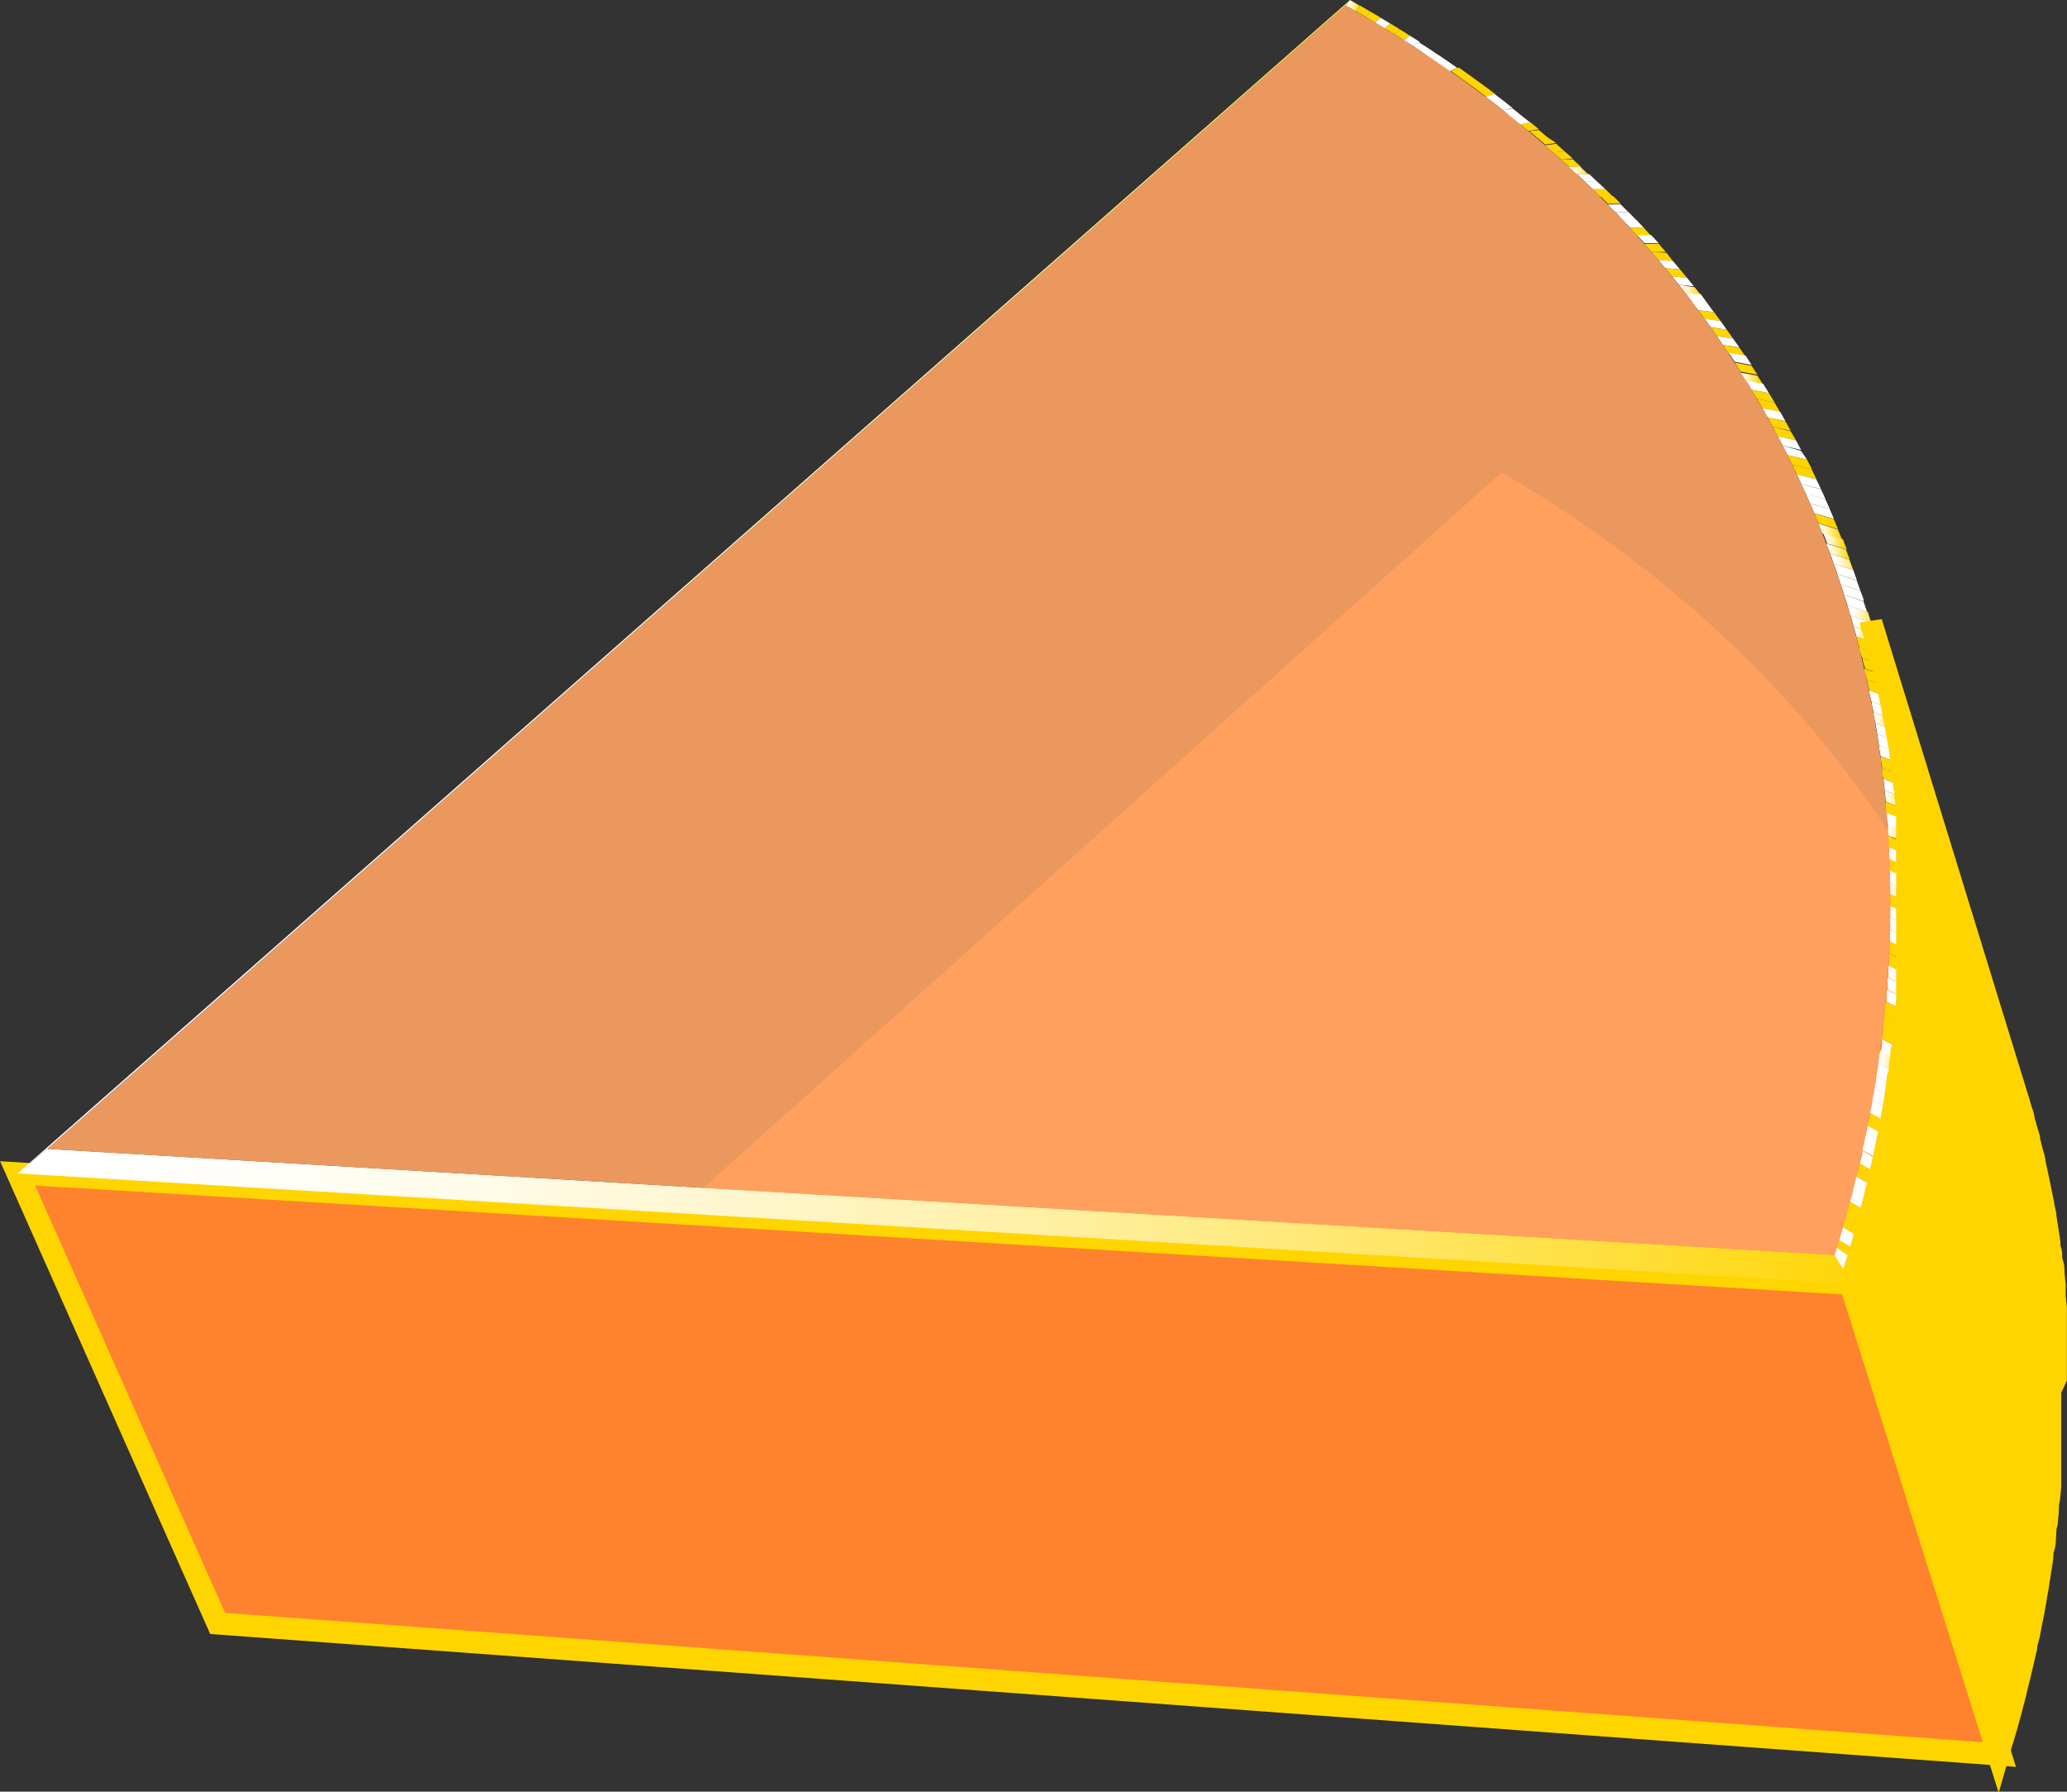 <svg xmlns="http://www.w3.org/2000/svg" xmlns:xlink="http://www.w3.org/1999/xlink" viewBox="0 0 105.43 91.37"><rect x="0" y="0" width="105.43" height="91.37" fill="#333333" stroke="none"/><defs><style>.cls-1,.cls-2{fill:#ff822e;}.cls-130,.cls-2{stroke:#ffd500;stroke-width:1.13px;}.cls-3{fill:url(#linear-gradient);}.cls-4{fill:url(#linear-gradient-2);}.cls-5{fill:url(#linear-gradient-3);}.cls-6{fill:url(#linear-gradient-4);}.cls-7{fill:url(#linear-gradient-5);}.cls-8{fill:url(#linear-gradient-6);}.cls-9{fill:url(#linear-gradient-7);}.cls-10{fill:url(#linear-gradient-8);}.cls-11{fill:url(#linear-gradient-9);}.cls-12{fill:url(#linear-gradient-10);}.cls-13{fill:url(#linear-gradient-11);}.cls-14{fill:url(#linear-gradient-12);}.cls-15{fill:url(#linear-gradient-13);}.cls-16{fill:url(#linear-gradient-14);}.cls-17{fill:url(#linear-gradient-15);}.cls-18{fill:url(#linear-gradient-16);}.cls-19{fill:url(#linear-gradient-17);}.cls-20{fill:url(#linear-gradient-18);}.cls-21{fill:url(#linear-gradient-19);}.cls-22{fill:url(#linear-gradient-20);}.cls-23{fill:url(#linear-gradient-21);}.cls-24{fill:url(#linear-gradient-22);}.cls-25{fill:url(#linear-gradient-23);}.cls-26{fill:url(#linear-gradient-24);}.cls-27{fill:url(#linear-gradient-25);}.cls-28{fill:url(#linear-gradient-26);}.cls-29{fill:url(#linear-gradient-27);}.cls-30{fill:url(#linear-gradient-28);}.cls-31{fill:url(#linear-gradient-29);}.cls-32{fill:url(#linear-gradient-30);}.cls-33{fill:url(#linear-gradient-31);}.cls-34{fill:url(#linear-gradient-32);}.cls-35{fill:url(#linear-gradient-33);}.cls-36{fill:url(#linear-gradient-34);}.cls-37{fill:url(#linear-gradient-35);}.cls-38{fill:url(#linear-gradient-36);}.cls-39{fill:url(#linear-gradient-37);}.cls-40{fill:url(#linear-gradient-38);}.cls-41{fill:url(#linear-gradient-39);}.cls-42{fill:url(#linear-gradient-40);}.cls-43{fill:url(#linear-gradient-41);}.cls-44{fill:url(#linear-gradient-42);}.cls-45{fill:url(#linear-gradient-43);}.cls-46{fill:url(#linear-gradient-44);}.cls-47{fill:url(#linear-gradient-45);}.cls-48{fill:url(#linear-gradient-46);}.cls-49{fill:url(#linear-gradient-47);}.cls-50{fill:url(#linear-gradient-48);}.cls-51{fill:url(#linear-gradient-49);}.cls-52{fill:url(#linear-gradient-50);}.cls-53{fill:url(#linear-gradient-51);}.cls-54{fill:url(#linear-gradient-52);}.cls-55{fill:url(#linear-gradient-53);}.cls-56{fill:url(#linear-gradient-54);}.cls-57{fill:url(#linear-gradient-55);}.cls-58{fill:url(#linear-gradient-56);}.cls-59{fill:url(#linear-gradient-57);}.cls-60{fill:url(#linear-gradient-58);}.cls-61{fill:url(#linear-gradient-59);}.cls-62{fill:url(#linear-gradient-60);}.cls-63{fill:url(#linear-gradient-61);}.cls-64{fill:url(#linear-gradient-62);}.cls-65{fill:url(#linear-gradient-63);}.cls-66{fill:url(#linear-gradient-64);}.cls-67{fill:url(#linear-gradient-65);}.cls-68{fill:url(#linear-gradient-66);}.cls-69{fill:url(#linear-gradient-67);}.cls-70{fill:url(#linear-gradient-68);}.cls-71{fill:url(#linear-gradient-69);}.cls-72{fill:url(#linear-gradient-70);}.cls-73{fill:url(#linear-gradient-71);}.cls-74{fill:url(#linear-gradient-72);}.cls-75{fill:url(#linear-gradient-73);}.cls-76{fill:url(#linear-gradient-74);}.cls-77{fill:url(#linear-gradient-75);}.cls-78{fill:url(#linear-gradient-76);}.cls-79{fill:url(#linear-gradient-77);}.cls-80{fill:url(#linear-gradient-78);}.cls-81{fill:url(#linear-gradient-79);}.cls-82{fill:url(#linear-gradient-80);}.cls-83{fill:url(#linear-gradient-81);}.cls-84{fill:url(#linear-gradient-82);}.cls-85{fill:url(#linear-gradient-83);}.cls-86{fill:url(#linear-gradient-84);}.cls-87{fill:url(#linear-gradient-85);}.cls-88{fill:url(#linear-gradient-86);}.cls-89{fill:url(#linear-gradient-87);}.cls-90{fill:url(#linear-gradient-88);}.cls-91{fill:url(#linear-gradient-89);}.cls-92{fill:url(#linear-gradient-90);}.cls-93{fill:url(#linear-gradient-91);}.cls-94{fill:url(#linear-gradient-92);}.cls-95{fill:url(#linear-gradient-93);}.cls-96{fill:url(#linear-gradient-94);}.cls-97{fill:url(#linear-gradient-95);}.cls-98{fill:url(#linear-gradient-96);}.cls-99{fill:url(#linear-gradient-97);}.cls-100{fill:url(#linear-gradient-98);}.cls-101{fill:url(#linear-gradient-99);}.cls-102{fill:url(#linear-gradient-100);}.cls-103{fill:url(#linear-gradient-101);}.cls-104{fill:url(#linear-gradient-102);}.cls-105{fill:url(#linear-gradient-103);}.cls-106{fill:url(#linear-gradient-104);}.cls-107{fill:url(#linear-gradient-105);}.cls-108{fill:url(#linear-gradient-106);}.cls-109{fill:url(#linear-gradient-107);}.cls-110{fill:url(#linear-gradient-108);}.cls-111{fill:url(#linear-gradient-109);}.cls-112{fill:url(#linear-gradient-110);}.cls-113{fill:url(#linear-gradient-111);}.cls-114{fill:url(#linear-gradient-112);}.cls-115{fill:url(#linear-gradient-113);}.cls-116{fill:url(#linear-gradient-114);}.cls-117{fill:url(#linear-gradient-115);}.cls-118{fill:url(#linear-gradient-116);}.cls-119{fill:url(#linear-gradient-117);}.cls-120{fill:url(#linear-gradient-118);}.cls-121{fill:url(#linear-gradient-119);}.cls-122{fill:url(#linear-gradient-120);}.cls-123{fill:url(#linear-gradient-121);}.cls-124{fill:url(#linear-gradient-122);}.cls-125{fill:url(#linear-gradient-123);}.cls-126{fill:url(#linear-gradient-124);}.cls-127{fill:url(#linear-gradient-125);}.cls-128{fill:url(#linear-gradient-126);}.cls-129{fill:#ffa364;opacity:0.9;isolation:isolate;}.cls-130{fill:url(#linear-gradient-127);}</style><linearGradient id="linear-gradient" x1="-4745.9" y1="1578.83" x2="-4744.9" y2="1578.83" gradientTransform="matrix(67.96, 0, 0, -59.84, 322541.88, 94501.08)" gradientUnits="userSpaceOnUse"><stop offset="0" stop-color="#fff"/><stop offset="0.09" stop-color="#fffef9"/><stop offset="0.22" stop-color="#fffbe8"/><stop offset="0.36" stop-color="#fff6cd"/><stop offset="0.52" stop-color="#fff0a6"/><stop offset="0.68" stop-color="#ffe875"/><stop offset="0.85" stop-color="#ffde3a"/><stop offset="1" stop-color="#ffd500"/></linearGradient><linearGradient id="linear-gradient-2" x1="-455.96" y1="4000.65" x2="-454.96" y2="4000.65" gradientTransform="matrix(0.73, 0, 0, -0.56, 401.49, 2256.51)" xlink:href="#linear-gradient"/><linearGradient id="linear-gradient-3" x1="-554.47" y1="4013.42" x2="-553.47" y2="4013.42" gradientTransform="matrix(0.75, 0, 0, -0.56, 483.31, 2252.24)" xlink:href="#linear-gradient"/><linearGradient id="linear-gradient-4" x1="-621.95" y1="4058.06" x2="-620.95" y2="4058.06" gradientTransform="matrix(0.76, 0, 0, -0.55, 541.72, 2236.96)" xlink:href="#linear-gradient"/><linearGradient id="linear-gradient-5" x1="-702.2" y1="4072" x2="-701.2" y2="4072" gradientTransform="matrix(0.77, 0, 0, -0.55, 613.59, 2232.52)" xlink:href="#linear-gradient"/><linearGradient id="linear-gradient-6" x1="-770.71" y1="4099.19" x2="-769.71" y2="4099.19" gradientTransform="matrix(0.79, 0, 0, -0.54, 677.27, 2223.7)" xlink:href="#linear-gradient"/><linearGradient id="linear-gradient-7" x1="-830.31" y1="4128.16" x2="-829.31" y2="4128.16" gradientTransform="matrix(0.8, 0, 0, -0.54, 734.5, 2214.51)" xlink:href="#linear-gradient"/><linearGradient id="linear-gradient-8" x1="-894.05" y1="4157.18" x2="-893.05" y2="4157.18" gradientTransform="matrix(0.81, 0, 0, -0.53, 797.58, 2205.52)" xlink:href="#linear-gradient"/><linearGradient id="linear-gradient-9" x1="-2377.92" y1="3197.3" x2="-2376.92" y2="3197.3" gradientTransform="matrix(1.31, 0, 0, -0.84, 3189.62, 2688.18)" xlink:href="#linear-gradient"/><linearGradient id="linear-gradient-10" x1="-2415.98" y1="3206.9" x2="-2414.98" y2="3206.9" gradientTransform="matrix(1.33, 0, 0, -0.84, 3291.19, 2681.23)" xlink:href="#linear-gradient"/><linearGradient id="linear-gradient-11" x1="-3402.23" y1="2473.13" x2="-3401.23" y2="2473.13" gradientTransform="matrix(2.28, 0, 0, -1.5, 7820.76, 3721.44)" xlink:href="#linear-gradient"/><linearGradient id="linear-gradient-12" x1="-2485.12" y1="3227.18" x2="-2484.12" y2="3227.18" gradientTransform="matrix(1.37, 0, 0, -0.82, 3485.24, 2667.48)" xlink:href="#linear-gradient"/><linearGradient id="linear-gradient-13" x1="-2505.07" y1="3243.66" x2="-2504.07" y2="3243.66" gradientTransform="matrix(1.38, 0, 0, -0.82, 3543.46, 2655.65)" xlink:href="#linear-gradient"/><linearGradient id="linear-gradient-14" x1="-1484.78" y1="4566.25" x2="-1483.78" y2="4566.25" gradientTransform="matrix(0.96, 0, 0, -0.46, 1498.52, 2097.83)" xlink:href="#linear-gradient"/><linearGradient id="linear-gradient-15" x1="-1515.29" y1="4599.51" x2="-1514.29" y2="4599.51" gradientTransform="matrix(0.97, 0, 0, -0.45, 1541.65, 2090.41)" xlink:href="#linear-gradient"/><linearGradient id="linear-gradient-16" x1="-1555.79" y1="4633.52" x2="-1554.79" y2="4633.52" gradientTransform="matrix(0.98, 0, 0, -0.45, 1599.99, 2082.99)" xlink:href="#linear-gradient"/><linearGradient id="linear-gradient-17" x1="-1581.83" y1="4668.29" x2="-1580.83" y2="4668.29" gradientTransform="matrix(0.99, 0, 0, -0.44, 1638.44, 2075.57)" xlink:href="#linear-gradient"/><linearGradient id="linear-gradient-18" x1="-1617.22" y1="4725.94" x2="-1616.22" y2="4725.94" gradientTransform="matrix(1, 0, 0, -0.43, 1691.5, 2063.41)" xlink:href="#linear-gradient"/><linearGradient id="linear-gradient-19" x1="-1648.78" y1="4755.58" x2="-1647.78" y2="4755.58" gradientTransform="matrix(1.01, 0, 0, -0.43, 1739.89, 2057.52)" xlink:href="#linear-gradient"/><linearGradient id="linear-gradient-20" x1="-1658.28" y1="4799.69" x2="-1657.28" y2="4799.69" gradientTransform="matrix(1.01, 0, 0, -0.43, 1754.92, 2048.78)" xlink:href="#linear-gradient"/><linearGradient id="linear-gradient-21" x1="-1698.29" y1="4838.34" x2="-1697.29" y2="4838.34" gradientTransform="matrix(1.02, 0, 0, -0.42, 1817.92, 2041.38)" xlink:href="#linear-gradient"/><linearGradient id="linear-gradient-22" x1="-1731.17" y1="4878.9" x2="-1730.17" y2="4878.9" gradientTransform="matrix(1.03, 0, 0, -0.41, 1870.97, 2033.78)" xlink:href="#linear-gradient"/><linearGradient id="linear-gradient-23" x1="-1743.05" y1="4885.76" x2="-1742.05" y2="4885.76" gradientTransform="matrix(1.04, 0, 0, -0.41, 1890.67, 2032.84)" xlink:href="#linear-gradient"/><linearGradient id="linear-gradient-24" x1="-1766.18" y1="4951.84" x2="-1765.18" y2="4951.84" gradientTransform="matrix(1.05, 0, 0, -0.41, 1929.09, 2020.7)" xlink:href="#linear-gradient"/><linearGradient id="linear-gradient-25" x1="-1788.96" y1="5002.62" x2="-1787.96" y2="5002.62" gradientTransform="matrix(1.05, 0, 0, -0.4, 1967.5, 2011.79)" xlink:href="#linear-gradient"/><linearGradient id="linear-gradient-26" x1="-1814.48" y1="4910.48" x2="-1813.48" y2="4910.48" gradientTransform="matrix(1.06, 0, 0, -0.41, 2011.17, 2029.29)" xlink:href="#linear-gradient"/><linearGradient id="linear-gradient-27" x1="-1839.24" y1="4830.73" x2="-1838.24" y2="4830.73" gradientTransform="matrix(1.07, 0, 0, -0.42, 2054.26, 2045.27)" xlink:href="#linear-gradient"/><linearGradient id="linear-gradient-28" x1="-1850.63" y1="4740.24" x2="-1849.63" y2="4740.24" gradientTransform="matrix(1.08, 0, 0, -0.43, 2074.52, 2064.29)" xlink:href="#linear-gradient"/><linearGradient id="linear-gradient-29" x1="-1872.17" y1="4654.63" x2="-1871.17" y2="4654.63" gradientTransform="matrix(1.08, 0, 0, -0.44, 2112.91, 2083.31)" xlink:href="#linear-gradient"/><linearGradient id="linear-gradient-30" x1="-1885.91" y1="4572.69" x2="-1884.91" y2="4572.69" gradientTransform="matrix(1.09, 0, 0, -0.46, 2137.85, 2102.52)" xlink:href="#linear-gradient"/><linearGradient id="linear-gradient-31" x1="-1909.5" y1="4489.62" x2="-1908.5" y2="4489.62" gradientTransform="matrix(1.1, 0, 0, -0.47, 2180.91, 2123.07)" xlink:href="#linear-gradient"/><linearGradient id="linear-gradient-32" x1="-1925.12" y1="4416.8" x2="-1924.12" y2="4416.8" gradientTransform="matrix(1.1, 0, 0, -0.48, 2209.93, 2142.1)" xlink:href="#linear-gradient"/><linearGradient id="linear-gradient-33" x1="-1937.75" y1="4352.34" x2="-1936.75" y2="4352.34" gradientTransform="matrix(1.11, 0, 0, -0.49, 2233.68, 2159.81)" xlink:href="#linear-gradient"/><linearGradient id="linear-gradient-34" x1="-1950.89" y1="4292.04" x2="-1949.89" y2="4292.04" gradientTransform="matrix(1.11, 0, 0, -0.5, 2258.6, 2177.14)" xlink:href="#linear-gradient"/><linearGradient id="linear-gradient-35" x1="-1966.06" y1="4227.96" x2="-1965.06" y2="4227.96" gradientTransform="matrix(1.12, 0, 0, -0.52, 2287.61, 2196.37)" xlink:href="#linear-gradient"/><linearGradient id="linear-gradient-36" x1="-1996.23" y1="4152.4" x2="-1995.23" y2="4152.4" gradientTransform="matrix(1.13, 0, 0, -0.53, 2345.86, 2220.17)" xlink:href="#linear-gradient"/><linearGradient id="linear-gradient-37" x1="-1996.23" y1="4132.85" x2="-1995.23" y2="4132.85" gradientTransform="matrix(1.13, 0, 0, -0.54, 2346.19, 2226.87)" xlink:href="#linear-gradient"/><linearGradient id="linear-gradient-38" x1="-2010.93" y1="4058.06" x2="-2009.93" y2="4058.06" gradientTransform="matrix(1.14, 0, 0, -0.55, 2375.18, 2252.19)" xlink:href="#linear-gradient"/><linearGradient id="linear-gradient-39" x1="-2020.45" y1="4004.89" x2="-2019.45" y2="4004.89" gradientTransform="matrix(1.14, 0, 0, -0.56, 2394.23, 2271.24)" xlink:href="#linear-gradient"/><linearGradient id="linear-gradient-40" x1="-2032.54" y1="3958.01" x2="-2031.54" y2="3958.01" gradientTransform="matrix(1.15, 0, 0, -0.57, 2418.53, 2288.78)" xlink:href="#linear-gradient"/><linearGradient id="linear-gradient-41" x1="-2044.53" y1="3916.84" x2="-2043.53" y2="3916.84" gradientTransform="matrix(1.15, 0, 0, -0.58, 2442.82, 2304.81)" xlink:href="#linear-gradient"/><linearGradient id="linear-gradient-42" x1="-2051.79" y1="3868.97" x2="-2050.79" y2="3868.97" gradientTransform="matrix(1.16, 0, 0, -0.6, 2457.76, 2324.06)" xlink:href="#linear-gradient"/><linearGradient id="linear-gradient-43" x1="-2073.06" y1="3823.46" x2="-2072.06" y2="3823.46" gradientTransform="matrix(1.16, 0, 0, -0.61, 2501.35, 2343.13)" xlink:href="#linear-gradient"/><linearGradient id="linear-gradient-44" x1="-2075.34" y1="3779.7" x2="-2074.34" y2="3779.7" gradientTransform="matrix(1.17, 0, 0, -0.62, 2506.33, 2362.2)" xlink:href="#linear-gradient"/><linearGradient id="linear-gradient-45" x1="-2086.68" y1="3747.77" x2="-2085.68" y2="3747.77" gradientTransform="matrix(1.17, 0, 0, -0.63, 2530.02, 2376.72)" xlink:href="#linear-gradient"/><linearGradient id="linear-gradient-46" x1="-2091.47" y1="3703.59" x2="-2090.47" y2="3703.59" gradientTransform="matrix(1.17, 0, 0, -0.64, 2540.26, 2397.31)" xlink:href="#linear-gradient"/><linearGradient id="linear-gradient-47" x1="-2105.19" y1="3663.9" x2="-2104.19" y2="3663.9" gradientTransform="matrix(1.18, 0, 0, -0.65, 2569.2, 2416.59)" xlink:href="#linear-gradient"/><linearGradient id="linear-gradient-48" x1="-2107.41" y1="3632.51" x2="-2106.41" y2="3632.51" gradientTransform="matrix(1.18, 0, 0, -0.66, 2574.16, 2432.44)" xlink:href="#linear-gradient"/><linearGradient id="linear-gradient-49" x1="-2118.76" y1="3604.63" x2="-2117.76" y2="3604.63" gradientTransform="matrix(1.18, 0, 0, -0.67, 2598.42, 2446.97)" xlink:href="#linear-gradient"/><linearGradient id="linear-gradient-50" x1="-2125.36" y1="3565.62" x2="-2124.36" y2="3565.62" gradientTransform="matrix(1.19, 0, 0, -0.69, 2612.73, 2467.77)" xlink:href="#linear-gradient"/><linearGradient id="linear-gradient-51" x1="-2127.83" y1="3536.72" x2="-2126.83" y2="3536.72" gradientTransform="matrix(1.19, 0, 0, -0.7, 2618.25, 2483.83)" xlink:href="#linear-gradient"/><linearGradient id="linear-gradient-52" x1="-2141.18" y1="3500.57" x2="-2140.18" y2="3500.57" gradientTransform="matrix(1.19, 0, 0, -0.71, 2647.18, 2504.44)" xlink:href="#linear-gradient"/><linearGradient id="linear-gradient-53" x1="-2143.34" y1="3470.56" x2="-2142.34" y2="3470.56" gradientTransform="matrix(1.19, 0, 0, -0.72, 2652.11, 2522.21)" xlink:href="#linear-gradient"/><linearGradient id="linear-gradient-54" x1="-2147.67" y1="3447.16" x2="-2146.67" y2="3447.16" gradientTransform="matrix(1.2, 0, 0, -0.73, 2661.72, 2536.57)" xlink:href="#linear-gradient"/><linearGradient id="linear-gradient-55" x1="-2150.09" y1="3419.08" x2="-2149.09" y2="3419.08" gradientTransform="matrix(1.2, 0, 0, -0.74, 2667.22, 2554.15)" xlink:href="#linear-gradient"/><linearGradient id="linear-gradient-56" x1="-2158.68" y1="3391.82" x2="-2157.68" y2="3391.82" gradientTransform="matrix(1.2, 0, 0, -0.75, 2686.18, 2571.74)" xlink:href="#linear-gradient"/><linearGradient id="linear-gradient-57" x1="-2161.09" y1="3363.03" x2="-2160.09" y2="3363.03" gradientTransform="matrix(1.2, 0, 0, -0.76, 2691.68, 2590.86)" xlink:href="#linear-gradient"/><linearGradient id="linear-gradient-58" x1="-2163.22" y1="3344.15" x2="-2162.22" y2="3344.15" gradientTransform="matrix(1.2, 0, 0, -0.77, 2696.58, 2603.89)" xlink:href="#linear-gradient"/><linearGradient id="linear-gradient-59" x1="-2165.35" y1="3323.44" x2="-2164.35" y2="3323.44" gradientTransform="matrix(1.2, 0, 0, -0.78, 2701.48, 2618.45)" xlink:href="#linear-gradient"/><linearGradient id="linear-gradient-60" x1="-2174.11" y1="3292.45" x2="-2173.11" y2="3292.45" gradientTransform="matrix(1.21, 0, 0, -0.79, 2721, 2640.61)" xlink:href="#linear-gradient"/><linearGradient id="linear-gradient-61" x1="-2154.39" y1="3268.49" x2="-2153.39" y2="3268.49" gradientTransform="matrix(1.2, 0, 0, -0.81, 2677.92, 2658.41)" xlink:href="#linear-gradient"/><linearGradient id="linear-gradient-62" x1="-2176.22" y1="3249.49" x2="-2175.22" y2="3249.49" gradientTransform="matrix(1.21, 0, 0, -0.81, 2726.1, 2672.98)" xlink:href="#linear-gradient"/><linearGradient id="linear-gradient-63" x1="-2176.22" y1="3229.16" x2="-2175.22" y2="3229.16" gradientTransform="matrix(1.21, 0, 0, -0.82, 2726.29, 2688.88)" xlink:href="#linear-gradient"/><linearGradient id="linear-gradient-64" x1="-2176.48" y1="3209.08" x2="-2175.48" y2="3209.08" gradientTransform="matrix(1.21, 0, 0, -0.83, 2727.07, 2704.97)" xlink:href="#linear-gradient"/><linearGradient id="linear-gradient-65" x1="-2180.43" y1="3187.58" x2="-2179.43" y2="3187.58" gradientTransform="matrix(1.21, 0, 0, -0.84, 2736.03, 2722.59)" xlink:href="#linear-gradient"/><linearGradient id="linear-gradient-66" x1="-2178.59" y1="3168.25" x2="-2177.59" y2="3168.25" gradientTransform="matrix(1.21, 0, 0, -0.86, 2732.12, 2738.88)" xlink:href="#linear-gradient"/><linearGradient id="linear-gradient-67" x1="-2180.7" y1="3148.02" x2="-2179.7" y2="3148.02" gradientTransform="matrix(1.21, 0, 0, -0.87, 2736.98, 2756.31)" xlink:href="#linear-gradient"/><linearGradient id="linear-gradient-68" x1="-2180.7" y1="3129.82" x2="-2179.7" y2="3129.82" gradientTransform="matrix(1.21, 0, 0, -0.88, 2737.15, 2772.42)" xlink:href="#linear-gradient"/><linearGradient id="linear-gradient-69" x1="-2176.48" y1="3110.33" x2="-2175.48" y2="3110.33" gradientTransform="matrix(1.21, 0, 0, -0.89, 2727.95, 2790.04)" xlink:href="#linear-gradient"/><linearGradient id="linear-gradient-70" x1="-2178.59" y1="3094.65" x2="-2177.59" y2="3094.65" gradientTransform="matrix(1.21, 0, 0, -0.9, 2732.79, 2804.64)" xlink:href="#linear-gradient"/><linearGradient id="linear-gradient-71" x1="-2176.22" y1="3077.86" x2="-2175.22" y2="3077.86" gradientTransform="matrix(1.21, 0, 0, -0.91, 2727.68, 2820.56)" xlink:href="#linear-gradient"/><linearGradient id="linear-gradient-72" x1="-2171.99" y1="3061.02" x2="-2170.99" y2="3061.02" gradientTransform="matrix(1.21, 0, 0, -0.92, 2718.46, 2836.87)" xlink:href="#linear-gradient"/><linearGradient id="linear-gradient-73" x1="-2169.87" y1="3044.95" x2="-2168.87" y2="3044.95" gradientTransform="matrix(1.21, 0, 0, -0.93, 2713.93, 2852.8)" xlink:href="#linear-gradient"/><linearGradient id="linear-gradient-74" x1="-2167.74" y1="3028.83" x2="-2166.74" y2="3028.83" gradientTransform="matrix(1.21, 0, 0, -0.94, 2709.39, 2869.11)" xlink:href="#linear-gradient"/><linearGradient id="linear-gradient-75" x1="-2165.62" y1="3007.06" x2="-2164.62" y2="3007.06" gradientTransform="matrix(1.21, 0, 0, -0.95, 2704.83, 2891.5)" xlink:href="#linear-gradient"/><linearGradient id="linear-gradient-76" x1="-2165.62" y1="3004.09" x2="-2164.62" y2="3004.09" gradientTransform="matrix(1.21, 0, 0, -0.95, 2704.96, 2895.09)" xlink:href="#linear-gradient"/><linearGradient id="linear-gradient-77" x1="-2161.09" y1="2981.6" x2="-2160.09" y2="2981.6" gradientTransform="matrix(1.2, 0, 0, -0.97, 2695.13, 2919.01)" xlink:href="#linear-gradient"/><linearGradient id="linear-gradient-78" x1="-2156.81" y1="2968.58" x2="-2155.81" y2="2968.58" gradientTransform="matrix(1.2, 0, 0, -0.98, 2685.89, 2933.44)" xlink:href="#linear-gradient"/><linearGradient id="linear-gradient-79" x1="-2154.39" y1="2958.4" x2="-2153.39" y2="2958.4" gradientTransform="matrix(1.2, 0, 0, -0.98, 2680.73, 2945.01)" xlink:href="#linear-gradient"/><linearGradient id="linear-gradient-80" x1="-2141.18" y1="2942.9" x2="-2140.18" y2="2942.9" gradientTransform="matrix(1.19, 0, 0, -0.99, 2652.16, 2962.67)" xlink:href="#linear-gradient"/><linearGradient id="linear-gradient-81" x1="-2141.18" y1="2929.07" x2="-2140.18" y2="2929.07" gradientTransform="matrix(1.19, 0, 0, -1, 2652.26, 2978.81)" xlink:href="#linear-gradient"/><linearGradient id="linear-gradient-82" x1="-2136.83" y1="2918.31" x2="-2135.83" y2="2918.31" gradientTransform="matrix(1.19, 0, 0, -1.01, 2642.98, 2991.73)" xlink:href="#linear-gradient"/><linearGradient id="linear-gradient-83" x1="-2130.29" y1="2903.67" x2="-2129.29" y2="2903.67" gradientTransform="matrix(1.19, 0, 0, -1.02, 2629.03, 3009.4)" xlink:href="#linear-gradient"/><linearGradient id="linear-gradient-84" x1="-2123.17" y1="2893.14" x2="-2122.17" y2="2893.14" gradientTransform="matrix(1.19, 0, 0, -1.03, 2613.89, 3022.51)" xlink:href="#linear-gradient"/><linearGradient id="linear-gradient-85" x1="-2116.56" y1="2879.04" x2="-2115.56" y2="2879.04" gradientTransform="matrix(1.18, 0, 0, -1.04, 2599.92, 3040.18)" xlink:href="#linear-gradient"/><linearGradient id="linear-gradient-86" x1="-2109.63" y1="2869.04" x2="-2108.63" y2="2869.04" gradientTransform="matrix(1.18, 0, 0, -1.05, 2585.36, 3053.1)" xlink:href="#linear-gradient"/><linearGradient id="linear-gradient-87" x1="-2098.49" y1="2857.69" x2="-2097.49" y2="2857.69" gradientTransform="matrix(1.18, 0, 0, -1.06, 2562.02, 3067.93)" xlink:href="#linear-gradient"/><linearGradient id="linear-gradient-88" x1="-2094" y1="2845.64" x2="-2093" y2="2845.64" gradientTransform="matrix(1.17, 0, 0, -1.07, 2552.71, 3083.9)" xlink:href="#linear-gradient"/><linearGradient id="linear-gradient-89" x1="-2086.68" y1="2833.68" x2="-2085.68" y2="2833.68" gradientTransform="matrix(1.17, 0, 0, -1.08, 2537.54, 3100.06)" xlink:href="#linear-gradient"/><linearGradient id="linear-gradient-90" x1="-2077.62" y1="2821.93" x2="-2076.62" y2="2821.93" gradientTransform="matrix(1.17, 0, 0, -1.09, 2518.86, 3116.23)" xlink:href="#linear-gradient"/><linearGradient id="linear-gradient-91" x1="-2070.49" y1="2818.39" x2="-2069.49" y2="2818.39" gradientTransform="matrix(1.16, 0, 0, -1.09, 2504.26, 3121.57)" xlink:href="#linear-gradient"/><linearGradient id="linear-gradient-92" x1="-2061.32" y1="2804.71" x2="-2060.32" y2="2804.71" gradientTransform="matrix(1.16, 0, 0, -1.1, 2485.57, 3140.77)" xlink:href="#linear-gradient"/><linearGradient id="linear-gradient-93" x1="-2046.86" y1="2791.32" x2="-2045.86" y2="2791.32" gradientTransform="matrix(1.15, 0, 0, -1.12, 2456.34, 3159.99)" xlink:href="#linear-gradient"/><linearGradient id="linear-gradient-94" x1="-2039.57" y1="2782.47" x2="-2038.57" y2="2782.47" gradientTransform="matrix(1.15, 0, 0, -1.12, 2441.72, 3173.12)" xlink:href="#linear-gradient"/><linearGradient id="linear-gradient-95" x1="-2027.83" y1="2775.98" x2="-2026.83" y2="2775.98" gradientTransform="matrix(1.15, 0, 0, -1.13, 2418.33, 3183.03)" xlink:href="#linear-gradient"/><linearGradient id="linear-gradient-96" x1="-2039.87" y1="2769.55" x2="-2038.87" y2="2769.55" gradientTransform="matrix(1.15, 0, 0, -1.14, 2442.31, 3192.94)" xlink:href="#linear-gradient"/><linearGradient id="linear-gradient-97" x1="-2068.2" y1="2755.88" x2="-2067.2" y2="2755.88" gradientTransform="matrix(1.16, 0, 0, -1.15, 2499.63, 3213.68)" xlink:href="#linear-gradient"/><linearGradient id="linear-gradient-98" x1="-2088.94" y1="2748.53" x2="-2087.94" y2="2748.53" gradientTransform="matrix(1.17, 0, 0, -1.16, 2542.31, 3225.3)" xlink:href="#linear-gradient"/><linearGradient id="linear-gradient-99" x1="-2107.41" y1="2739.41" x2="-2106.41" y2="2739.41" gradientTransform="matrix(1.18, 0, 0, -1.16, 2580.9, 3239.78)" xlink:href="#linear-gradient"/><linearGradient id="linear-gradient-100" x1="-2125.64" y1="2731.15" x2="-2124.64" y2="2731.15" gradientTransform="matrix(1.19, 0, 0, -1.17, 2619.47, 3253.12)" xlink:href="#linear-gradient"/><linearGradient id="linear-gradient-101" x1="-2141.18" y1="2721.33" x2="-2140.18" y2="2721.33" gradientTransform="matrix(1.19, 0, 0, -1.18, 2652.78, 3269.12)" xlink:href="#linear-gradient"/><linearGradient id="linear-gradient-102" x1="-2163.22" y1="2714.52" x2="-2162.22" y2="2714.52" gradientTransform="matrix(1.2, 0, 0, -1.19, 2700.7, 3280.56)" xlink:href="#linear-gradient"/><linearGradient id="linear-gradient-103" x1="-2178.33" y1="2705.79" x2="-2177.33" y2="2705.79" gradientTransform="matrix(1.21, 0, 0, -1.2, 2734, 3295.24)" xlink:href="#linear-gradient"/><linearGradient id="linear-gradient-104" x1="-2195.61" y1="2699.15" x2="-2194.61" y2="2699.15" gradientTransform="matrix(1.22, 0, 0, -1.21, 2772.55, 3306.69)" xlink:href="#linear-gradient"/><linearGradient id="linear-gradient-105" x1="-2214.71" y1="2690.65" x2="-2213.71" y2="2690.65" gradientTransform="matrix(1.23, 0, 0, -1.21, 2815.77, 3321.37)" xlink:href="#linear-gradient"/><linearGradient id="linear-gradient-106" x1="-2231.26" y1="2680.48" x2="-2230.26" y2="2680.48" gradientTransform="matrix(1.24, 0, 0, -1.23, 2853.72, 3339.09)" xlink:href="#linear-gradient"/><linearGradient id="linear-gradient-107" x1="-2245.84" y1="2678.58" x2="-2244.84" y2="2678.58" gradientTransform="matrix(1.24, 0, 0, -1.23, 2887.57, 3342.94)" xlink:href="#linear-gradient"/><linearGradient id="linear-gradient-108" x1="-2260.02" y1="2669.5" x2="-2259.02" y2="2669.5" gradientTransform="matrix(1.25, 0, 0, -1.24, 2920.83, 3359.15)" xlink:href="#linear-gradient"/><linearGradient id="linear-gradient-109" x1="-2287.9" y1="2661.54" x2="-2286.9" y2="2661.54" gradientTransform="matrix(1.26, 0, 0, -1.25, 2987.42, 3373.65)" xlink:href="#linear-gradient"/><linearGradient id="linear-gradient-110" x1="-2287.9" y1="2654.44" x2="-2286.9" y2="2654.44" gradientTransform="matrix(1.26, 0, 0, -1.26, 2987.33, 3386.82)" xlink:href="#linear-gradient"/><linearGradient id="linear-gradient-111" x1="-2309.49" y1="2648.39" x2="-2308.49" y2="2648.39" gradientTransform="matrix(1.27, 0, 0, -1.26, 3039.86, 3398.28)" xlink:href="#linear-gradient"/><linearGradient id="linear-gradient-112" x1="-2321.08" y1="2641.56" x2="-2320.08" y2="2641.56" gradientTransform="matrix(1.28, 0, 0, -1.27, 3068.41, 3411.27)" xlink:href="#linear-gradient"/><linearGradient id="linear-gradient-113" x1="-2334.67" y1="2634.71" x2="-2333.67" y2="2634.71" gradientTransform="matrix(1.29, 0, 0, -1.28, 3102.22, 3424.44)" xlink:href="#linear-gradient"/><linearGradient id="linear-gradient-114" x1="-2347.87" y1="2628.87" x2="-2346.87" y2="2628.87" gradientTransform="matrix(1.29, 0, 0, -1.28, 3135.43, 3435.91)" xlink:href="#linear-gradient"/><linearGradient id="linear-gradient-115" x1="-2362.99" y1="2621.28" x2="-2361.99" y2="2621.28" gradientTransform="matrix(1.3, 0, 0, -1.29, 3173.91, 3450.8)" xlink:href="#linear-gradient"/><linearGradient id="linear-gradient-116" x1="-2377.92" y1="2614.79" x2="-2376.92" y2="2614.79" gradientTransform="matrix(1.31, 0, 0, -1.3, 3212.37, 3463.8)" xlink:href="#linear-gradient"/><linearGradient id="linear-gradient-117" x1="-2390.67" y1="2610.73" x2="-2389.67" y2="2610.73" gradientTransform="matrix(1.32, 0, 0, -1.31, 3245.57, 3472.23)" xlink:href="#linear-gradient"/><linearGradient id="linear-gradient-118" x1="-2403.28" y1="2604.27" x2="-2402.28" y2="2604.27" gradientTransform="matrix(1.32, 0, 0, -1.32, 3278.75, 3485.42)" xlink:href="#linear-gradient"/><linearGradient id="linear-gradient-119" x1="-2414.02" y1="2597.98" x2="-2413.02" y2="2597.98" gradientTransform="matrix(1.33, 0, 0, -1.32, 3307.25, 3498.42)" xlink:href="#linear-gradient"/><linearGradient id="linear-gradient-120" x1="-2424.87" y1="2593.19" x2="-2423.87" y2="2593.19" gradientTransform="matrix(1.34, 0, 0, -1.33, 3336.33, 3508.57)" xlink:href="#linear-gradient"/><linearGradient id="linear-gradient-121" x1="-2440.55" y1="2587.79" x2="-2439.55" y2="2587.79" gradientTransform="matrix(1.35, 0, 0, -1.34, 3378.85, 3520.05)" xlink:href="#linear-gradient"/><linearGradient id="linear-gradient-122" x1="-2452.86" y1="2581.61" x2="-2451.86" y2="2581.61" gradientTransform="matrix(1.35, 0, 0, -1.34, 3412.59, 3533.24)" xlink:href="#linear-gradient"/><linearGradient id="linear-gradient-123" x1="-4758.66" y1="1755.88" x2="-4757.66" y2="1755.88" gradientTransform="matrix(93.6, 0, 0, -6.89, 445411.14, 12161.78)" xlink:href="#linear-gradient"/><linearGradient id="linear-gradient-124" x1="-2191.44" y1="3105.21" x2="-2190.44" y2="3105.21" gradientTransform="matrix(1.22, 0, 0, -0.89, 2760.82, 2827)" xlink:href="#linear-gradient"/><linearGradient id="linear-gradient-125" x1="-2193.52" y1="2965.58" x2="-2192.52" y2="2965.58" gradientTransform="matrix(1.22, 0, 0, -0.98, 2765.44, 2964.35)" xlink:href="#linear-gradient"/><linearGradient id="linear-gradient-126" x1="-2263.97" y1="2302.73" x2="-2262.97" y2="2302.73" gradientTransform="matrix(1.25, 0, 0, -1.85, 2927.96, 4315.28)" xlink:href="#linear-gradient"/><linearGradient id="linear-gradient-127" x1="-4487.42" y1="1579.69" x2="-4486.42" y2="1579.69" gradientTransform="matrix(10.38, 0, 0, -57.69, 46660.82, 91192.84)" gradientUnits="userSpaceOnUse"><stop offset="0" stop-color="#ff822e"/><stop offset="0.19" stop-color="#ff872a"/><stop offset="0.44" stop-color="#ff9821"/><stop offset="0.72" stop-color="#ffb312"/><stop offset="1" stop-color="#ffd500"/></linearGradient></defs><title>orange</title><g id="Layer_2" data-name="Layer 2"><g id="Layer_1-2" data-name="Layer 1"><g id="Group_720" data-name="Group 720"><g id="Group_688-2" data-name="Group 688-2"><path id="Path_7543-2" data-name="Path 7543-2" class="cls-1" d="M76.59,24.09l-65.5,58.7h0L102,89.44h0c.3-1,.38-1.27.45-1.52h0c3.86-13.8,2.9-26.68-1.91-37.71h0C95.91,39.49,87.62,30.53,76.59,24.09Z"/></g><path id="Path_7544-2" data-name="Path 7544-2" class="cls-2" d="M.9,59.84l93.6,5.64,7.54,24L11.1,82.79Z"/><g id="Group_689-2" data-name="Group 689-2"><path id="Path_7545-2" data-name="Path 7545-2" class="cls-3" d="M68.64.28,2.42,58.59.9,59.84,68.86,0Z"/><path id="Path_7546-2" data-name="Path 7546-2" class="cls-4" d="M68.64.28l.5.29L69.37.3,68.86,0Z"/><path id="Path_7547-2" data-name="Path 7547-2" class="cls-5" d="M69.15.56l.5.29.24-.26-.51-.3Z"/><path id="Path_7548-2" data-name="Path 7548-2" class="cls-6" d="M69.65.85l.49.3.27-.26-.52-.3Z"/><path id="Path_7549-2" data-name="Path 7549-2" class="cls-7" d="M70.14,1.15l.49.3.28-.25-.5-.3Z"/><path id="Path_7550-2" data-name="Path 7550-2" class="cls-8" d="M70.63,1.44l.49.3.3-.23-.5-.31Z"/><path id="Path_7551-2" data-name="Path 7551-2" class="cls-9" d="M71.12,1.74l.48.3.32-.22-.5-.31Z"/><path id="Path_7552-2" data-name="Path 7552-2" class="cls-10" d="M71.6,2.05l.48.3.34-.21-.5-.32Z"/><path id="Path_7553-2" data-name="Path 7553-2" class="cls-11" d="M72.08,2.35l.48.32L73,3l.37-.19-.49-.33-.5-.32Z"/><path id="Path_7554-2" data-name="Path 7554-2" class="cls-12" d="M73,3l.47.32.46.32.4-.18-.48-.33-.48-.33Z"/><path id="Path_7555-2" data-name="Path 7555-2" class="cls-13" d="M74,3.62l.46.33.46.33.45.33.45.34.46-.14-.46-.35-.47-.34-.47-.34-.48-.34Z"/><path id="Path_7556-2" data-name="Path 7556-2" class="cls-14" d="M75.78,4.94l.45.34.44.35.48-.12-.45-.36-.46-.35Z"/><path id="Path_7557-2" data-name="Path 7557-2" class="cls-15" d="M76.67,5.63,77.1,6l.44.35.51-.1-.45-.36-.45-.36Z"/><path id="Path_7558-2" data-name="Path 7558-2" class="cls-16" d="M77.54,6.33l.42.35.53-.09-.44-.36Z"/><path id="Path_7559-2" data-name="Path 7559-2" class="cls-17" d="M78,6.69a4.82,4.82,0,0,1,.43.36L78.93,7l-.44-.37Z"/><path id="Path_7560-2" data-name="Path 7560-2" class="cls-18" d="M78.39,7l.42.37.56-.08L78.93,7Z"/><path id="Path_7561-2" data-name="Path 7561-2" class="cls-19" d="M78.81,7.41l.41.36.57-.06-.42-.38Z"/><path id="Path_7562-2" data-name="Path 7562-2" class="cls-20" d="M79.22,7.77l.42.37.58-.06-.43-.37Z"/><path id="Path_7563-2" data-name="Path 7563-2" class="cls-21" d="M79.64,8.14l.4.37.6,0-.42-.39Z"/><path id="Path_7564-2" data-name="Path 7564-2" class="cls-22" d="M80,8.51l.4.38.61,0-.41-.39Z"/><path id="Path_7565-2" data-name="Path 7565-2" class="cls-23" d="M80.45,8.89l.4.38.62,0-.41-.39Z"/><path id="Path_7566-2" data-name="Path 7566-2" class="cls-24" d="M80.84,9.27l.4.38.64,0-.41-.39Z"/><path id="Path_7567-2" data-name="Path 7567-2" class="cls-25" d="M81.24,9.65l.39.39h.65l-.4-.4Z"/><path id="Path_7568-2" data-name="Path 7568-2" class="cls-26" d="M81.63,10l.38.39h.66l-.4-.4Z"/><path id="Path_7569-2" data-name="Path 7569-2" class="cls-27" d="M82,10.43l.39.39h.67c-.13-.13-.26-.27-.4-.4Z"/><path id="Path_7570-2" data-name="Path 7570-2" class="cls-28" d="M82.4,10.82c.12.14.25.27.37.4l.69,0-.39-.4Z"/><path id="Path_7571-2" data-name="Path 7571-2" class="cls-29" d="M82.77,11.22l.38.4.7,0-.39-.41Z"/><path id="Path_7572-2" data-name="Path 7572-2" class="cls-30" d="M83.14,11.62l.37.41.71,0-.38-.42Z"/><path id="Path_7573-2" data-name="Path 7573-2" class="cls-31" d="M83.51,12l.37.4.72,0c-.13-.14-.25-.28-.38-.41Z"/><path id="Path_7574-2" data-name="Path 7574-2" class="cls-32" d="M83.88,12.44l.36.41.73,0-.37-.42Z"/><path id="Path_7575-2" data-name="Path 7575-2" class="cls-33" d="M84.24,12.85l.35.41.74.06L85,12.89Z"/><path id="Path_7576-2" data-name="Path 7576-2" class="cls-34" d="M84.59,13.26l.35.42.75.06-.36-.43Z"/><path id="Path_7577-2" data-name="Path 7577-2" class="cls-35" d="M84.94,13.68l.35.42.76.07-.36-.43Z"/><path id="Path_7578-2" data-name="Path 7578-2" class="cls-36" d="M85.29,14.1l.34.42.77.08-.35-.43Z"/><path id="Path_7579-2" data-name="Path 7579-2" class="cls-37" d="M85.63,14.52,86,15l.79.09-.35-.44Z"/><path id="Path_7580-2" data-name="Path 7580-2" class="cls-38" d="M86,15l.33.43.8.1L86.75,15Z"/><path id="Path_7581-2" data-name="Path 7581-2" class="cls-39" d="M86.29,15.39l.33.43.8.1-.33-.44Z"/><path id="Path_7582-2" data-name="Path 7582-2" class="cls-40" d="M86.62,15.82c.11.14.21.29.32.44l.82.11-.33-.45Z"/><path id="Path_7583-2" data-name="Path 7583-2" class="cls-41" d="M86.94,16.25c.11.15.21.3.32.44l.82.13-.32-.45Z"/><path id="Path_7584-2" data-name="Path 7584-2" class="cls-42" d="M87.26,16.7l.31.44.83.13-.32-.45Z"/><path id="Path_7585-2" data-name="Path 7585-2" class="cls-43" d="M87.57,17.14l.31.45.84.13-.32-.45Z"/><path id="Path_7586-2" data-name="Path 7586-2" class="cls-44" d="M87.88,17.59l.3.45.85.14-.31-.45Z"/><path id="Path_7587-2" data-name="Path 7587-2" class="cls-45" d="M88.18,18l.3.45.86.16-.3-.47Z"/><path id="Path_7588-2" data-name="Path 7588-2" class="cls-46" d="M88.48,18.49c.1.16.2.3.29.46l.87.16-.3-.46Z"/><path id="Path_7589-2" data-name="Path 7589-2" class="cls-47" d="M88.77,19l.29.46.88.17-.3-.47Z"/><path id="Path_7590-2" data-name="Path 7590-2" class="cls-48" d="M89.06,19.41l.28.47.89.17c-.1-.15-.19-.31-.29-.47Z"/><path id="Path_7591-2" data-name="Path 7591-2" class="cls-49" d="M89.34,19.88c.09.15.18.31.28.46l.9.19-.29-.48Z"/><path id="Path_7592-2" data-name="Path 7592-2" class="cls-50" d="M89.62,20.34l.27.47.9.2c-.09-.16-.18-.32-.28-.48Z"/><path id="Path_7593-2" data-name="Path 7593-2" class="cls-51" d="M89.89,20.81l.27.48.91.19L90.8,21Z"/><path id="Path_7594-2" data-name="Path 7594-2" class="cls-52" d="M90.16,21.28c.08.16.17.32.26.48l.92.21-.27-.48Z"/><path id="Path_7595-2" data-name="Path 7595-2" class="cls-53" d="M90.42,21.76l.25.48.94.22L91.34,22Z"/><path id="Path_7596-2" data-name="Path 7596-2" class="cls-54" d="M90.67,22.24l.26.48.94.23-.26-.49Z"/><path id="Path_7597-2" data-name="Path 7597-2" class="cls-55" d="M90.93,22.72l.24.49,1,.23L91.87,23Z"/><path id="Path_7598-2" data-name="Path 7598-2" class="cls-56" d="M91.17,23.21c.08.16.17.32.25.49l1,.24c-.08-.17-.16-.33-.25-.5Z"/><path id="Path_7599-2" data-name="Path 7599-2" class="cls-57" d="M91.42,23.7c.08.16.15.33.23.49l1,.25-.24-.5Z"/><path id="Path_7600-2" data-name="Path 7600-2" class="cls-58" d="M91.65,24.19c.08.16.16.33.23.5l1,.25c-.08-.17-.15-.33-.24-.5Z"/><path id="Path_7601-2" data-name="Path 7601-2" class="cls-59" d="M91.88,24.69l.23.5,1,.26c-.07-.17-.15-.33-.23-.5Z"/><path id="Path_7602-2" data-name="Path 7602-2" class="cls-60" d="M92.11,25.18c.07.17.14.34.22.5l1,.27-.23-.5Z"/><path id="Path_7603-2" data-name="Path 7603-2" class="cls-61" d="M92.33,25.68l.21.5,1,.28c-.07-.17-.14-.34-.22-.51Z"/><path id="Path_7604-2" data-name="Path 7604-2" class="cls-62" d="M92.54,26.19l.21.5,1,.29-.22-.51Z"/><path id="Path_7605-2" data-name="Path 7605-2" class="cls-63" d="M92.75,26.7c.07.17.14.34.2.51l1,.29L93.74,27Z"/><path id="Path_7606-2" data-name="Path 7606-2" class="cls-64" d="M93,27.2l.2.52,1,.3c-.07-.18-.14-.35-.2-.52Z"/><path id="Path_7607-2" data-name="Path 7607-2" class="cls-65" d="M93.15,27.72l.2.51,1,.31c-.06-.17-.13-.35-.2-.52Z"/><path id="Path_7608-2" data-name="Path 7608-2" class="cls-66" d="M93.35,28.23c.06.18.13.35.18.52l1,.32-.2-.53Z"/><path id="Path_7609-2" data-name="Path 7609-2" class="cls-67" d="M93.53,28.75c.07.18.13.35.19.53l1,.32c-.07-.18-.13-.36-.19-.53Z"/><path id="Path_7610-2" data-name="Path 7610-2" class="cls-68" d="M93.71,29.28l.18.52,1,.33c-.06-.18-.12-.35-.19-.53Z"/><path id="Path_7611-2" data-name="Path 7611-2" class="cls-69" d="M93.89,29.8c.06.17.12.35.17.53l1,.33c0-.17-.11-.35-.17-.53Z"/><path id="Path_7612-2" data-name="Path 7612-2" class="cls-70" d="M94.06,30.33c.06.17.11.35.17.53l1,.34-.18-.53Z"/><path id="Path_7613-2" data-name="Path 7613-2" class="cls-71" d="M94.23,30.86l.15.53,1.06.35c-.06-.18-.11-.36-.17-.54Z"/><path id="Path_7614-2" data-name="Path 7614-2" class="cls-72" d="M94.39,31.39l.15.54,1.06.36-.16-.55Z"/><path id="Path_7615-2" data-name="Path 7615-2" class="cls-73" d="M94.54,31.93l.15.54,1.06.36-.15-.54Z"/><path id="Path_7616-2" data-name="Path 7616-2" class="cls-74" d="M94.68,32.46l.15.55,1.06.37c0-.18-.1-.37-.14-.55Z"/><path id="Path_7617-2" data-name="Path 7617-2" class="cls-75" d="M94.83,33c0,.18.09.36.14.54l1.07.38c-.05-.18-.1-.37-.14-.55Z"/><path id="Path_7618-2" data-name="Path 7618-2" class="cls-76" d="M95,33.55c0,.18.08.37.13.55l1.07.39c0-.19-.09-.37-.13-.56Z"/><path id="Path_7619-2" data-name="Path 7619-2" class="cls-77" d="M95.09,34.1c0,.18.09.36.13.55l1.08.4c0-.19-.09-.37-.13-.56Z"/><path id="Path_7620-2" data-name="Path 7620-2" class="cls-78" d="M95.22,34.65l.12.55,1.09.4c0-.19-.09-.37-.13-.56Z"/><path id="Path_7621-2" data-name="Path 7621-2" class="cls-79" d="M95.34,35.2c0,.19.08.37.11.56l1.09.41c0-.19-.08-.38-.11-.56Z"/><path id="Path_7622-2" data-name="Path 7622-2" class="cls-80" d="M95.46,35.76c0,.18.07.37.1.56l1.1.41c0-.19-.08-.38-.11-.56Z"/><path id="Path_7623-2" data-name="Path 7623-2" class="cls-81" d="M95.56,36.32c0,.18.07.37.1.56l1.1.42c0-.19-.07-.38-.1-.57Z"/><path id="Path_7624-2" data-name="Path 7624-2" class="cls-82" d="M95.66,36.88l.09.56,1.1.43c0-.19-.06-.38-.1-.57Z"/><path id="Path_7625-2" data-name="Path 7625-2" class="cls-83" d="M95.75,37.44l.09.57,1.11.43-.09-.57Z"/><path id="Path_7626-2" data-name="Path 7626-2" class="cls-84" d="M95.84,38c0,.19.06.37.08.56L97,39c0-.19,0-.38-.08-.58Z"/><path id="Path_7627-2" data-name="Path 7627-2" class="cls-85" d="M95.92,38.57c0,.19.06.38.08.58l1.11.45c0-.2,0-.39-.08-.58Z"/><path id="Path_7628-2" data-name="Path 7628-2" class="cls-86" d="M96,39.15c0,.19,0,.38.07.57l1.12.46c0-.2,0-.39-.08-.58Z"/><path id="Path_7629-2" data-name="Path 7629-2" class="cls-87" d="M96.07,39.72l.06.58,1.12.46-.06-.58Z"/><path id="Path_7630-2" data-name="Path 7630-2" class="cls-88" d="M96.13,40.3l.06.58,1.12.47-.06-.59Z"/><path id="Path_7631-2" data-name="Path 7631-2" class="cls-89" d="M96.19,40.88c0,.19,0,.38,0,.58l1.13.48c0-.21,0-.4-.06-.59Z"/><path id="Path_7632-2" data-name="Path 7632-2" class="cls-90" d="M96.24,41.46c0,.2,0,.39.05.58l1.13.49c0-.2,0-.4,0-.59Z"/><path id="Path_7633-2" data-name="Path 7633-2" class="cls-91" d="M96.29,42c0,.2,0,.39,0,.59l1.13.49c0-.2,0-.4,0-.59Z"/><path id="Path_7634-2" data-name="Path 7634-2" class="cls-92" d="M96.32,42.63c0,.2,0,.39,0,.59l1.13.5,0-.6Z"/><path id="Path_7635-2" data-name="Path 7635-2" class="cls-93" d="M96.36,43.22c0,.19,0,.39,0,.59l1.14.5,0-.6Z"/><path id="Path_7636-2" data-name="Path 7636-2" class="cls-94" d="M96.38,43.81c0,.2,0,.4,0,.59l1.14.51c0-.2,0-.4,0-.6Z"/><path id="Path_7637-2" data-name="Path 7637-2" class="cls-95" d="M96.4,44.4c0,.2,0,.4,0,.6l1.15.52c0-.2,0-.4,0-.6Z"/><path id="Path_7638-2" data-name="Path 7638-2" class="cls-96" d="M96.41,45c0,.2,0,.4,0,.6l1.14.52v-.6Z"/><path id="Path_7639-2" data-name="Path 7639-2" class="cls-97" d="M96.42,45.6v.6l1.15.53v-.61Z"/><path id="Path_7640-2" data-name="Path 7640-2" class="cls-98" d="M96.42,46.2c0,.2,0,.4,0,.6l1.15.53v-.61Z"/><path id="Path_7641-2" data-name="Path 7641-2" class="cls-99" d="M96.41,46.8c0,.2,0,.4,0,.61l1.15.54c0-.2,0-.41,0-.61Z"/><path id="Path_7642-2" data-name="Path 7642-2" class="cls-100" d="M96.4,47.41c0,.2,0,.4,0,.61l1.15.54c0-.2,0-.41,0-.61Z"/><path id="Path_7643-2" data-name="Path 7643-2" class="cls-101" d="M96.38,48l0,.61,1.16.55c0-.2,0-.41,0-.62Z"/><path id="Path_7644-2" data-name="Path 7644-2" class="cls-102" d="M96.35,48.63l0,.61,1.15.56c0-.21,0-.41,0-.62Z"/><path id="Path_7645-2" data-name="Path 7645-2" class="cls-103" d="M96.32,49.24c0,.2,0,.41,0,.61l1.15.57c0-.21,0-.41,0-.62Z"/><path id="Path_7646-2" data-name="Path 7646-2" class="cls-104" d="M96.28,49.85c0,.21,0,.42,0,.62l1.16.57c0-.2,0-.41,0-.62Z"/><path id="Path_7647-2" data-name="Path 7647-2" class="cls-105" d="M96.23,50.47c0,.21,0,.41,0,.62l1.15.58.06-.62Z"/><path id="Path_7648-2" data-name="Path 7648-2" class="cls-106" d="M96.18,51.09l-.06.62,1.16.59c0-.21,0-.42,0-.63Z"/><path id="Path_7649-2" data-name="Path 7649-2" class="cls-107" d="M96.12,51.71c0,.21-.05.42-.07.63l1.16.59c0-.21,0-.42.07-.63Z"/><path id="Path_7650-2" data-name="Path 7650-2" class="cls-108" d="M96.05,52.34c0,.2,0,.41-.08.62l1.16.6c0-.21.06-.42.08-.63Z"/><path id="Path_7651-2" data-name="Path 7651-2" class="cls-109" d="M96,53c0,.21,0,.42-.08.63l1.16.6c0-.21.06-.42.08-.63Z"/><path id="Path_7652-2" data-name="Path 7652-2" class="cls-110" d="M95.89,53.59l-.09.63,1.17.61c0-.21.06-.42.08-.64Z"/><path id="Path_7653-2" data-name="Path 7653-2" class="cls-111" d="M95.8,54.22c0,.21-.06.42-.1.63l1.17.62c0-.22.06-.43.1-.64Z"/><path id="Path_7654-2" data-name="Path 7654-2" class="cls-112" d="M95.71,54.85c0,.21-.07.42-.1.64l1.16.62c0-.22.07-.43.1-.64Z"/><path id="Path_7655-2" data-name="Path 7655-2" class="cls-113" d="M95.6,55.49c0,.21-.07.42-.11.63l1.17.63c0-.22.07-.43.11-.64Z"/><path id="Path_7656-2" data-name="Path 7656-2" class="cls-114" d="M95.49,56.12c0,.22-.07.43-.11.64l1.16.63.12-.64Z"/><path id="Path_7657-2" data-name="Path 7657-2" class="cls-115" d="M95.38,56.76c0,.21-.08.43-.13.64l1.17.64.12-.65Z"/><path id="Path_7658-2" data-name="Path 7658-2" class="cls-116" d="M95.25,57.4c0,.21-.08.43-.13.64l1.17.64c0-.21.08-.43.13-.64Z"/><path id="Path_7659-2" data-name="Path 7659-2" class="cls-117" d="M95.12,58c0,.22-.09.43-.14.65l1.17.65c0-.22.09-.43.14-.65Z"/><path id="Path_7660-2" data-name="Path 7660-2" class="cls-118" d="M95,58.69c0,.21-.09.43-.14.64L96,60l.15-.65Z"/><path id="Path_7661-2" data-name="Path 7661-2" class="cls-119" d="M94.84,59.33c0,.22-.1.44-.16.65l1.17.66L96,60Z"/><path id="Path_7662-2" data-name="Path 7662-2" class="cls-120" d="M94.68,60c-.05.22-.1.43-.16.65l1.17.67c0-.22.11-.44.16-.66Z"/><path id="Path_7663-2" data-name="Path 7663-2" class="cls-121" d="M94.52,60.63c0,.22-.11.44-.16.65l1.16.68c.06-.22.11-.44.17-.66Z"/><path id="Path_7664-2" data-name="Path 7664-2" class="cls-122" d="M94.36,61.29l-.18.65,1.16.67.18-.65Z"/><path id="Path_7665-2" data-name="Path 7665-2" class="cls-123" d="M94.18,61.94l-.18.65,1.16.68.18-.66Z"/><path id="Path_7666-2" data-name="Path 7666-2" class="cls-124" d="M94,62.59c-.06.22-.13.44-.19.66l1.16.69c.06-.22.13-.44.19-.66Z"/><path id="Path_7667-2" data-name="Path 7667-2" class="cls-125" d="M2.42,58.59,93.57,64l.92,1.47L.89,59.84Z"/><path id="Path_7668-2" data-name="Path 7668-2" class="cls-126" d="M93.81,63.25l-.06.19,1.16.7c0-.08,0-.14.06-.2Z"/><path id="Path_7669-2" data-name="Path 7669-2" class="cls-127" d="M93.75,63.44l-.06.19,1.13.79c0-.11.06-.2.09-.28Z"/><path id="Path_7670-2" data-name="Path 7670-2" class="cls-128" d="M93.69,63.63l-.06.19-.06.19.92,1.47.2-.64c.06-.17.1-.31.13-.42Z"/></g><path id="Path_7671-2" data-name="Path 7671-2" class="cls-129" d="M68.64.28,2.42,58.59h0L93.57,64h0l.24-.76h0C97.89,49.4,97,36.56,92.33,25.69h0C87.75,15.12,79.54,6.39,68.64.28Z"/><path id="Path_7672-2" data-name="Path 7672-2" class="cls-130" d="M104.86,70.28c0-.2,0-.4,0-.6s0-.4,0-.6l0-.6,0-.59c0-.19,0-.4,0-.59s0-.39,0-.59l-.06-.59c0-.19,0-.39,0-.58l-.06-.58c0-.2,0-.39-.08-.58s0-.39-.07-.58-.05-.38-.08-.58l-.09-.57-.09-.57c0-.19-.07-.38-.1-.57s-.07-.37-.11-.56-.07-.38-.11-.56l-.12-.56-.12-.56c0-.18-.09-.37-.13-.55l-.14-.56c0-.18-.09-.36-.14-.55l-.15-.54c0-.18-.1-.37-.15-.55s-.1-.36-.16-.54L95.44,31.74c0,.18.1.36.16.54l.15.55.15.55c0,.18.09.36.14.55s.09.37.13.55.09.37.13.56l.12.56.12.56c0,.19.08.38.11.57s.07.38.1.56.07.38.1.58a5.62,5.62,0,0,1,.09.57L97,39c0,.19,0,.39.08.58s0,.39.07.58,0,.39.07.59l.06.58c0,.2,0,.39,0,.59s0,.39,0,.59,0,.4,0,.6,0,.4,0,.59l0,.6c0,.2,0,.4,0,.6s0,.4,0,.6,0,.4,0,.6v1.22c0,.21,0,.41,0,.61s0,.41,0,.62l0,.62,0,.61c0,.21,0,.42,0,.63s0,.41,0,.62l-.06.62c0,.21,0,.42-.06.63l-.06.63c0,.21,0,.42-.08.63s0,.42-.08.64,0,.42-.09.63-.06.43-.1.64-.06.43-.1.64-.07.43-.11.64-.07.43-.11.65-.08.43-.13.64-.08.43-.13.65-.09.43-.14.65-.1.43-.14.65-.1.44-.16.65-.1.44-.16.66-.11.44-.16.66l-.18.66-.18.66c-.06.22-.13.44-.19.66l-.06.2s-.06.17-.09.28-.08.25-.13.42-.12.38-.2.64l7.54,24,.18-.63c.06-.17.1-.31.13-.42l.08-.27.06-.2.18-.66c.06-.21.11-.43.17-.65s.11-.43.16-.65.11-.43.16-.65.1-.43.15-.65l.15-.64c0-.22.09-.43.14-.65l.12-.64c.05-.21.09-.43.13-.64s.08-.43.11-.64.08-.42.11-.64.07-.42.1-.63.06-.42.1-.64,0-.42.08-.63.06-.42.08-.63,0-.41.08-.62l.06-.63c0-.21,0-.42.06-.62l.06-.63c0-.2,0-.41,0-.62s0-.41,0-.61,0-.41,0-.62,0-.41,0-.61,0-.41,0-.61,0-.41,0-.61v-.61c0-.21,0-.4,0-.61Z"/></g></g></g></svg>